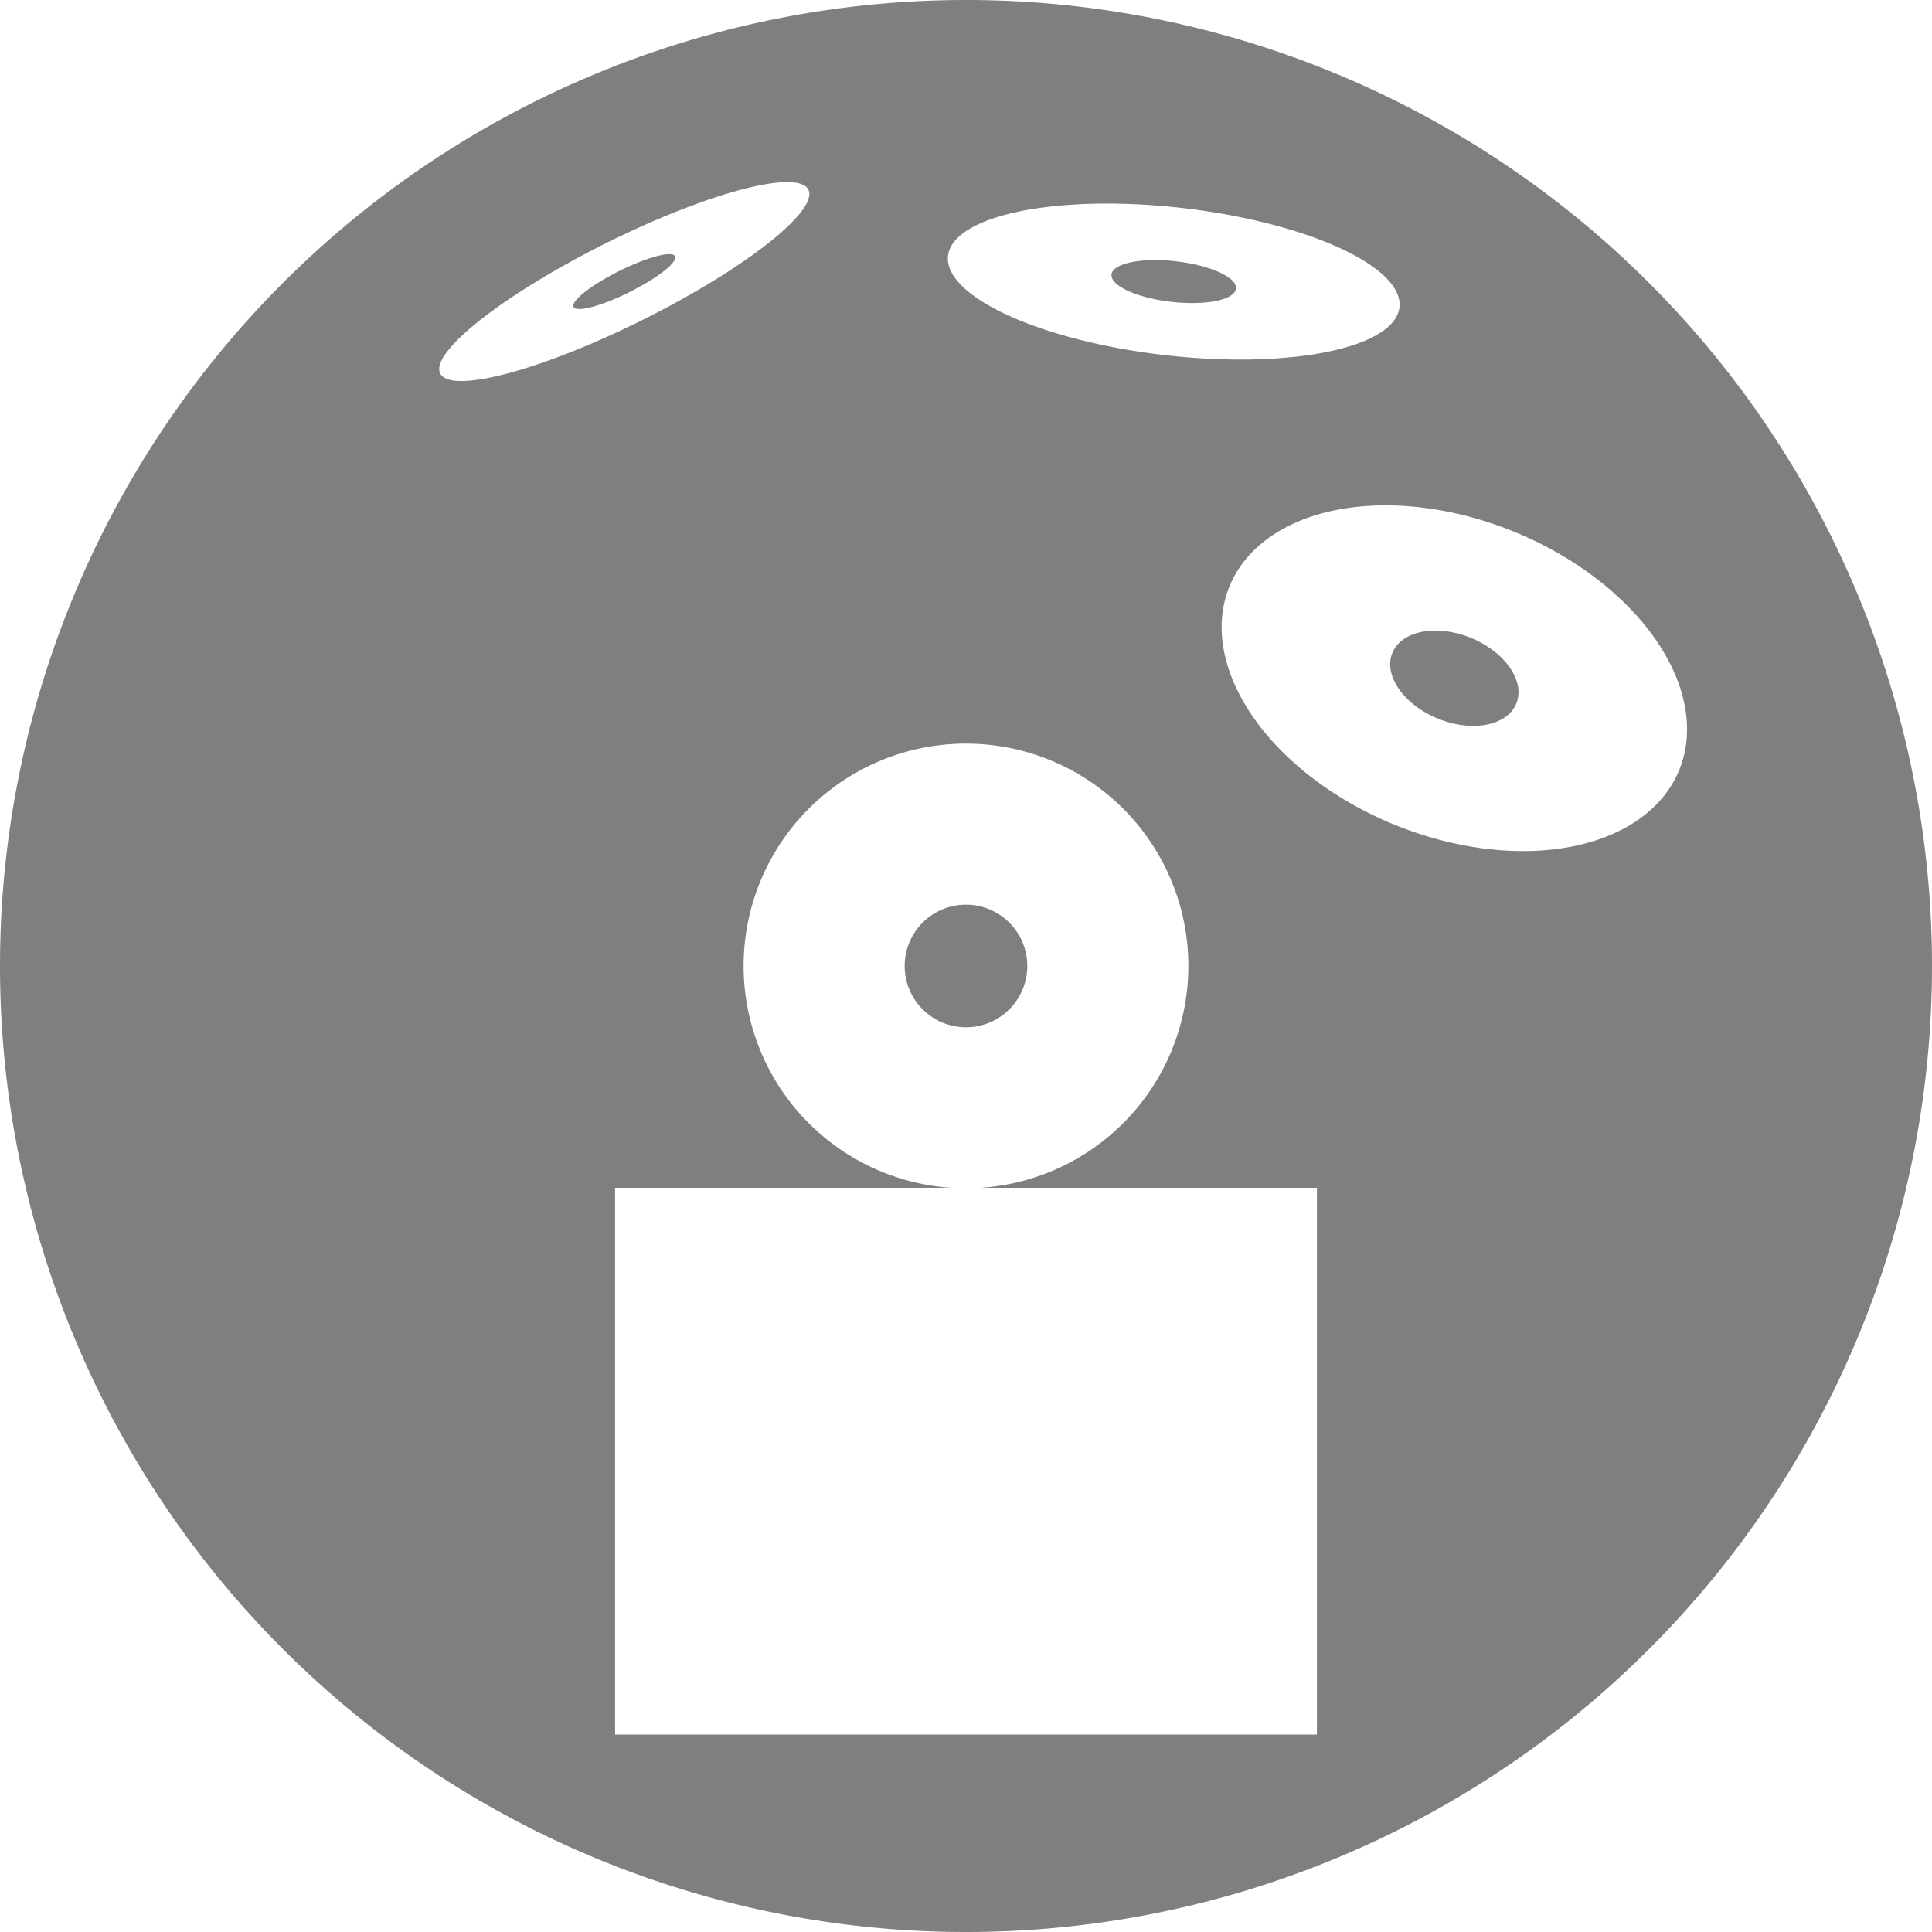 <?xml version="1.0" encoding="UTF-8" standalone="no"?>
<!-- Created with Inkscape (http://www.inkscape.org/) -->

<svg
   width="200"
   height="200"
   viewBox="0 0 52.917 52.917"
   version="1.1"
   id="svg5"
   inkscape:version="1.2.1 (9c6d41e410, 2022-07-14)"
   sodipodi:docname="defaultjuke.svg"
   inkscape:export-filename="defaultjuke.png"
   inkscape:export-xdpi="96"
   inkscape:export-ydpi="96"
   xmlns:inkscape="http://www.inkscape.org/namespaces/inkscape"
   xmlns:sodipodi="http://sodipodi.sourceforge.net/DTD/sodipodi-0.dtd"
   xmlns="http://www.w3.org/2000/svg"
   xmlns:svg="http://www.w3.org/2000/svg">
  <sodipodi:namedview
     id="namedview7"
     pagecolor="#1c0043"
     bordercolor="#000000"
     borderopacity="0.25"
     inkscape:showpageshadow="2"
     inkscape:pageopacity="0"
     inkscape:pagecheckerboard="0"
     inkscape:deskcolor="#d1d1d1"
     inkscape:document-units="mm"
     showgrid="false"
     inkscape:zoom="2.0989207"
     inkscape:cx="61.936595"
     inkscape:cy="86.473015"
     inkscape:window-width="1920"
     inkscape:window-height="991"
     inkscape:window-x="2391"
     inkscape:window-y="-9"
     inkscape:window-maximized="1"
     inkscape:current-layer="layer1" />
  <defs
     id="defs2" />
  <g
     inkscape:label="Layer 1"
     inkscape:groupmode="layer"
     id="layer1">
    <g
       id="g501"
       inkscape:label="originals"
       style="display:none">
      <circle
         style="display:inline;fill:#7d7f99;stroke:#00ffff;stroke-width:0;stroke-opacity:0.983"
         id="path234"
         cx="26.458"
         cy="26.458"
         r="26.458" />
      <path
         style="display:none;fill:#ffffff;stroke:#00ffff;stroke-width:0;stroke-opacity:0.983"
         d="m 4.007,37.117 c 0,0 -1.649,-5.329 10.573,-4.542 4.539,0.292 10.804,3.911 20.6,0.786 4.386,-1.399 5.401,-4.109 6.603,-6.148 3.382,2.482 -1.924,10.782 -10.753,12.284 -1.658,5.585 -4.062,11.745 -6.21,13.419 -5.246,4.088 -9.627,-2.166 -12.873,-3.996 -1.75,-0.987 3.476,-7.248 5.066,-10.562 C 13.891,36.501 8.273,35.704 4.007,37.117 Z"
         id="path400"
         sodipodi:nodetypes="cssccsscc" />
      <rect
         style="fill:#ffffff;fill-opacity:0.503;stroke-width:0.265"
         id="rect469"
         width="19.223"
         height="14.975"
         x="16.847"
         y="32.535" />
      <path
         id="path471"
         style="display:inline;fill:#ffffff;stroke:#00ffff;stroke-width:0;stroke-opacity:0.983"
         d="m 26.458,20.367 a 6.091,6.091 0 0 0 -6.091,6.091 6.091,6.091 0 0 0 6.091,6.091 6.091,6.091 0 0 0 6.091,-6.091 6.091,6.091 0 0 0 -6.091,-6.091 z m 0,4.412 a 1.679,1.679 0 0 1 1.679,1.679 1.679,1.679 0 0 1 -1.679,1.679 1.679,1.679 0 0 1 -1.679,-1.679 1.679,1.679 0 0 1 1.679,-1.679 z" />
      <path
         id="path473"
         style="display:inline;fill:#ffffff;stroke:#00ffff;stroke-width:0;stroke-opacity:0.983"
         d="M 21.905,5.028 A 1.164,5.635 63.469 0 0 15.489,7.246 1.164,5.635 63.469 0 0 12.293,10.396 1.164,5.635 63.469 0 0 18.709,8.178 1.164,5.635 63.469 0 0 21.905,5.028 Z m -3.481,1.944 a 0.321,1.553 63.469 0 1 -0.881,0.868 0.321,1.553 63.469 0 1 -1.768,0.611 0.321,1.553 63.469 0 1 0.881,-0.868 0.321,1.553 63.469 0 1 1.768,-0.611 z" />
      <path
         id="path475"
         style="display:inline;fill:#ffffff;stroke:#00ffff;stroke-width:0;stroke-opacity:0.983"
         d="m 39.751,14.035 a 6.653,4.334 22.194 0 0 -6.29,3.202 6.653,4.334 22.194 0 0 6.456,5.88 6.653,4.334 22.194 0 0 6.29,-3.202 6.653,4.334 22.194 0 0 -6.456,-5.88 z m 0.06,3.29 a 1.834,1.195 22.194 0 1 1.78,1.621 1.834,1.195 22.194 0 1 -1.734,0.883 1.834,1.195 22.194 0 1 -1.779,-1.621 1.834,1.195 22.194 0 1 1.734,-0.883 z" />
      <path
         id="path477"
         style="display:inline;fill:#ffffff;stroke:#00ffff;stroke-width:0;stroke-opacity:0.983"
         d="m 32.068,5.664 a 6.223,2.029 6.514 0 0 -6.106,1.444 6.223,2.029 6.514 0 0 6.267,2.652 6.223,2.029 6.514 0 0 6.106,-1.444 6.223,2.029 6.514 0 0 -6.267,-2.652 z m 0.058,1.484 A 1.715,0.559 6.514 0 1 33.853,7.879 1.715,0.559 6.514 0 1 32.17,8.277 1.715,0.559 6.514 0 1 30.443,7.546 1.715,0.559 6.514 0 1 32.126,7.148 Z" />
    </g>
    <g
       id="g561"
       inkscape:label="merged"
       style="display:inline;fill:#000000;fill-opacity:0.503">
      <path
         id="path234-6"
         style="display:inline;fill:#000000;stroke:#00ffff;stroke-width:0;stroke-opacity:0.983;fill-opacity:0.503"
         d="M 26.458 0 A 26.458 26.458 0 0 0 0 26.458 A 26.458 26.458 0 0 0 26.458 52.917 A 26.458 26.458 0 0 0 52.917 26.458 A 26.458 26.458 0 0 0 26.458 0 z M 21.498 4.989 A 1.164 5.635 63.469 0 1 21.905 5.028 A 1.164 5.635 63.469 0 1 18.709 8.178 A 1.164 5.635 63.469 0 1 12.293 10.396 A 1.164 5.635 63.469 0 1 15.489 7.246 A 1.164 5.635 63.469 0 1 21.498 4.989 z M 30.469 5.577 A 6.223 2.029 6.514 0 1 32.068 5.664 A 6.223 2.029 6.514 0 1 38.335 8.316 A 6.223 2.029 6.514 0 1 32.229 9.761 A 6.223 2.029 6.514 0 1 25.962 7.108 A 6.223 2.029 6.514 0 1 30.469 5.577 z M 18.36 6.962 A 0.321 1.553 63.469 0 0 16.655 7.584 A 0.321 1.553 63.469 0 0 15.774 8.452 A 0.321 1.553 63.469 0 0 17.543 7.841 A 0.321 1.553 63.469 0 0 18.424 6.972 A 0.321 1.553 63.469 0 0 18.36 6.962 z M 31.718 7.124 A 1.715 0.559 6.514 0 0 30.443 7.546 A 1.715 0.559 6.514 0 0 32.171 8.277 A 1.715 0.559 6.514 0 0 33.854 7.879 A 1.715 0.559 6.514 0 0 32.126 7.148 A 1.715 0.559 6.514 0 0 31.718 7.124 z M 38.035 13.842 A 6.653 4.334 22.194 0 1 39.751 14.035 A 6.653 4.334 22.194 0 1 46.207 19.916 A 6.653 4.334 22.194 0 1 39.917 23.118 A 6.653 4.334 22.194 0 1 33.461 17.237 A 6.653 4.334 22.194 0 1 38.035 13.842 z M 39.357 17.272 A 1.834 1.195 22.194 0 0 38.077 18.207 A 1.834 1.195 22.194 0 0 39.857 19.828 A 1.834 1.195 22.194 0 0 41.591 18.946 A 1.834 1.195 22.194 0 0 39.812 17.325 A 1.834 1.195 22.194 0 0 39.357 17.272 z M 26.458 20.367 A 6.091 6.091 0 0 1 32.549 26.458 A 6.091 6.091 0 0 1 26.858 32.534 L 36.07 32.534 L 36.07 47.509 L 16.847 47.509 L 16.847 32.534 L 26.058 32.534 A 6.091 6.091 0 0 1 20.367 26.458 A 6.091 6.091 0 0 1 26.458 20.367 z M 26.458 24.779 A 1.679 1.679 0 0 0 24.779 26.458 A 1.679 1.679 0 0 0 26.458 28.137 A 1.679 1.679 0 0 0 28.137 26.458 A 1.679 1.679 0 0 0 26.458 24.779 z " />
    </g>
  </g>
</svg>
